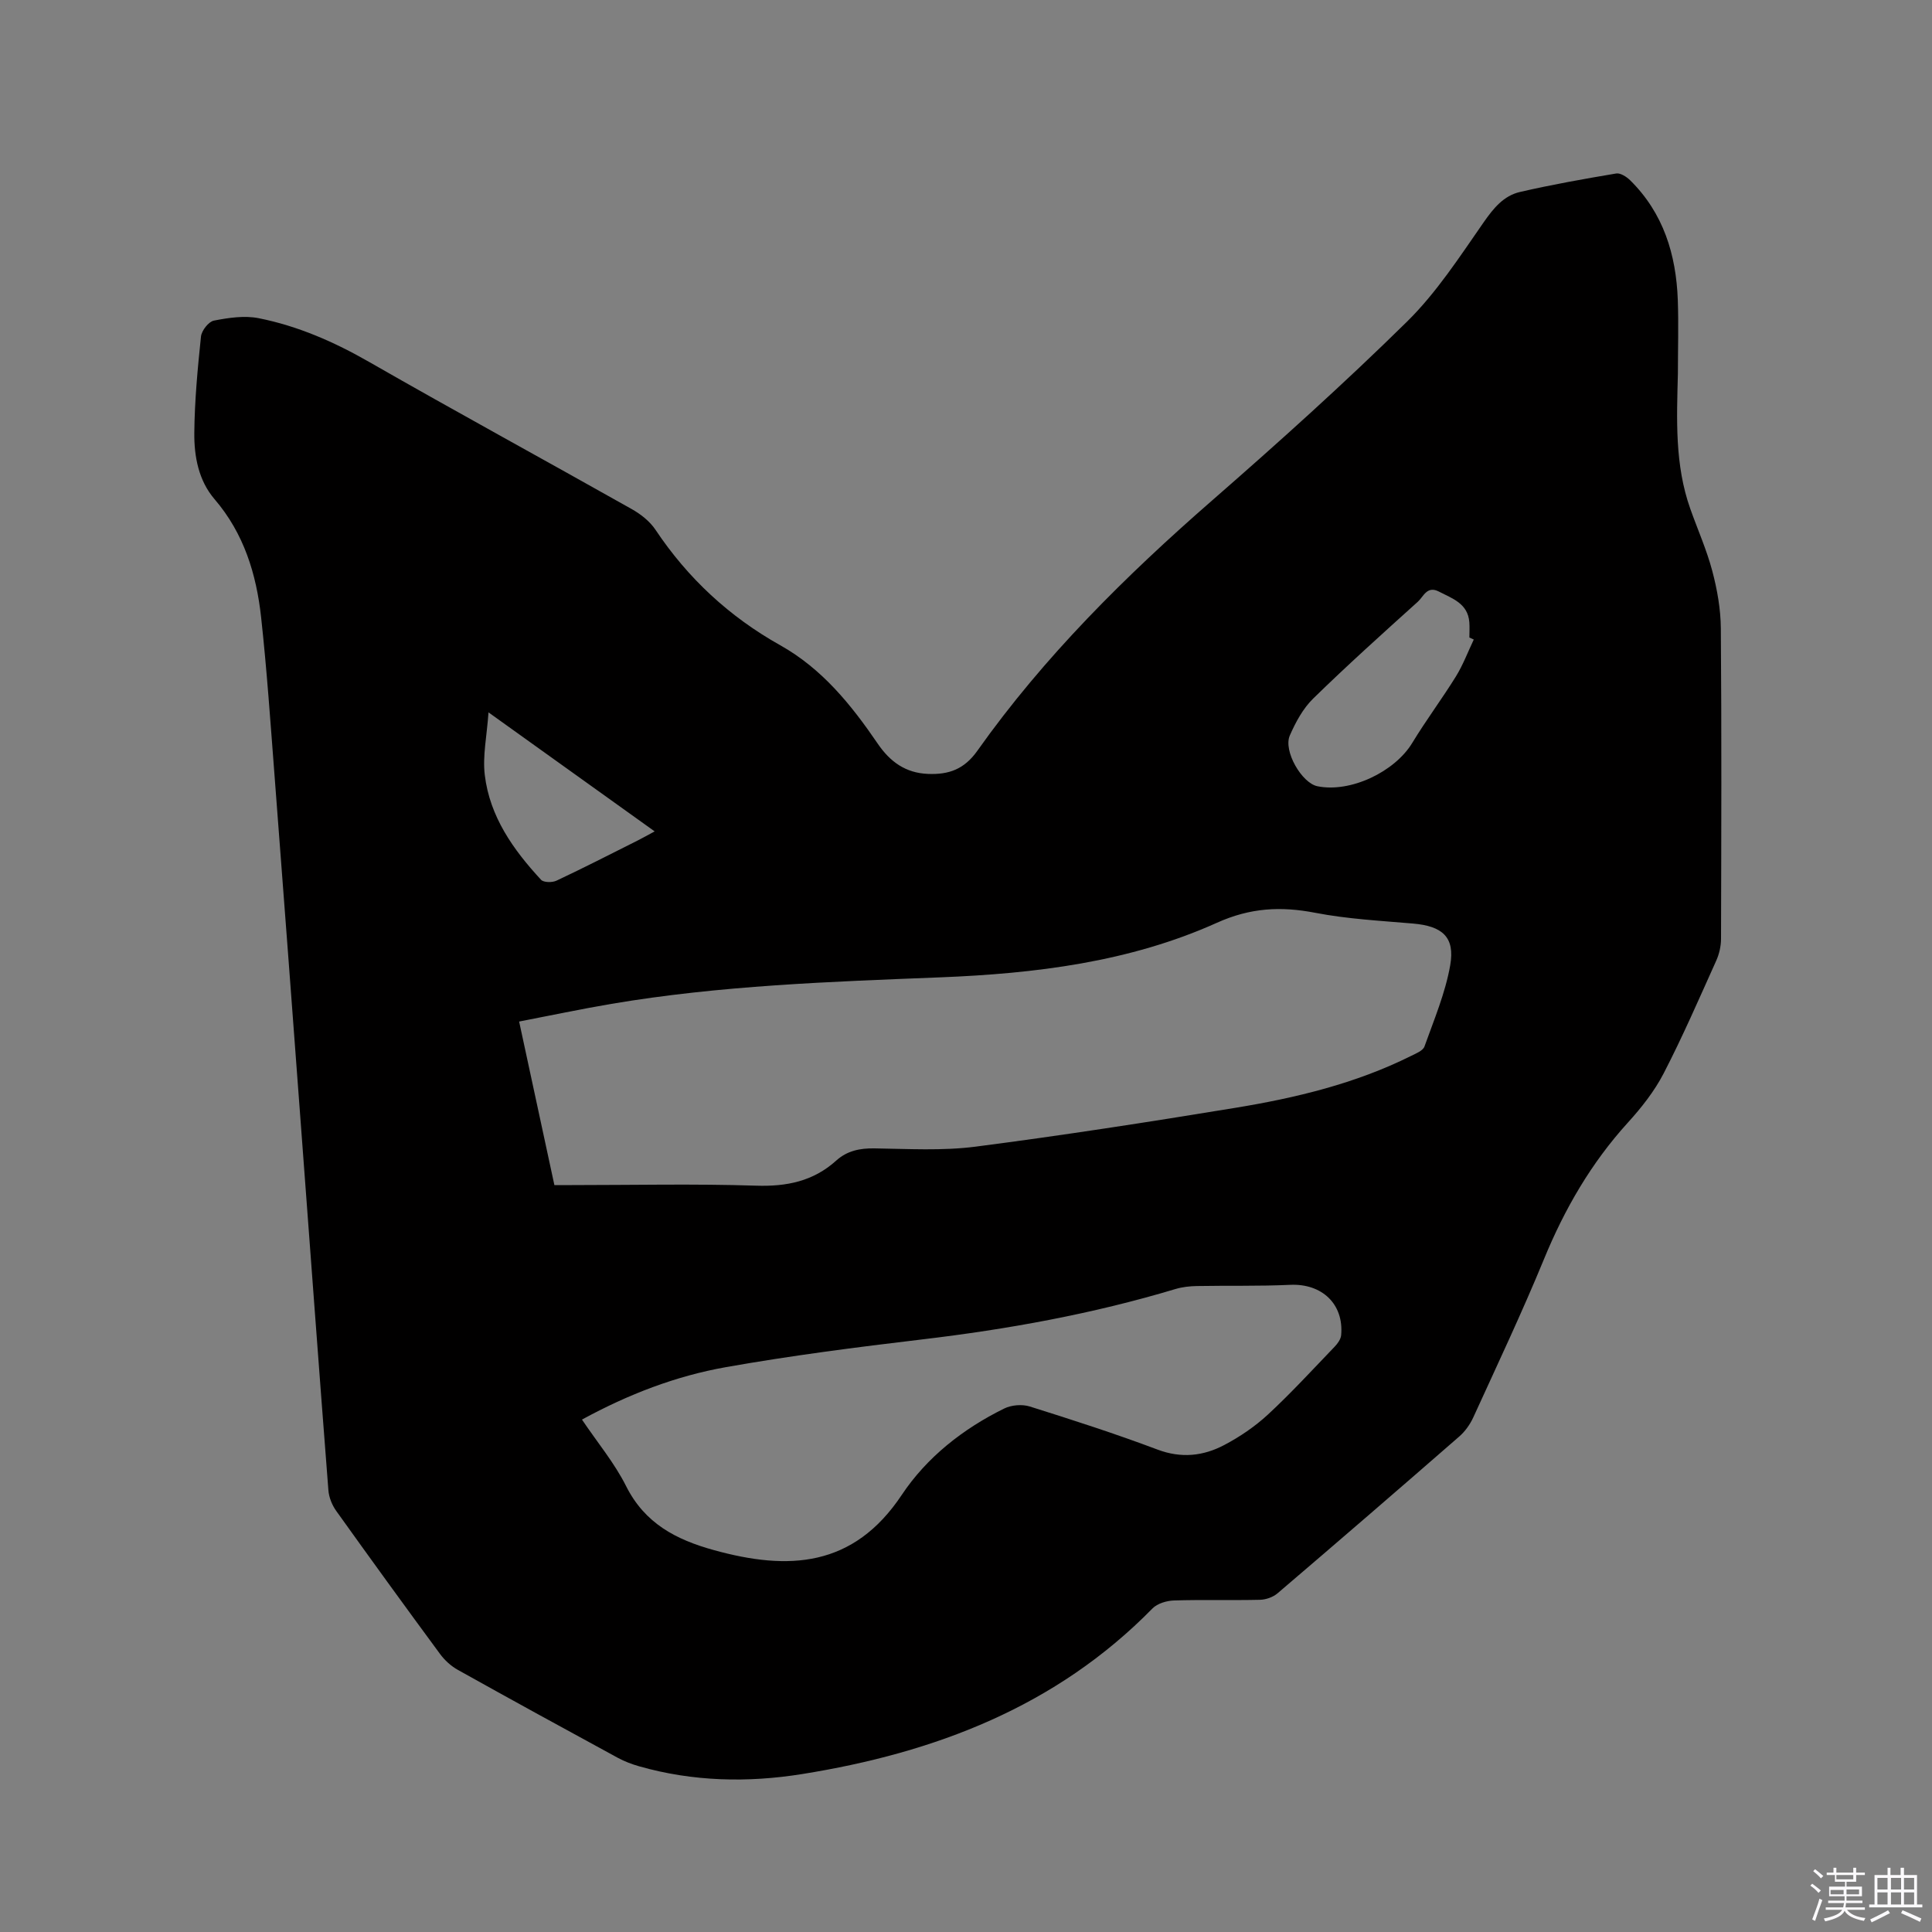 <svg enable-background="new 0 0 400 400" viewBox="0 0 400 400" xmlns="http://www.w3.org/2000/svg"><rect x="0" y="0" width="400" height="400" fill="#808080" stroke="none"/><path d="m374.8 390.4.4-.4c.7.5 1.3 1 1.8 1.4l-.5.5c-.5-.6-1.1-1.1-1.7-1.5zm1 7.3-.6-.3c.5-1.4 1.1-2.8 1.5-4.3.2.1.4.2.6.3-.5 1.3-1 2.8-1.5 4.3zm-.4-10.3.4-.4c.4.3 1 .8 1.7 1.4l-.5.5c-.4-.5-1-1-1.6-1.5zm2.5.3h1.7v-1h.6v1h3.5v-1h.6v1h1.8v.5h-1.8v1.4h-2v1h3.2v2h-3.2v.9h3.3v.5h-3.4c0 .3-.1.6-.1.9h4v.5h-3.7c.7.9 1.9 1.5 3.8 1.7-.1.2-.2.4-.3.6-2.1-.4-3.5-1.1-4-2.1-.4 1-1.8 1.7-4 2.2-.1-.2-.2-.4-.3-.6 2.1-.4 3.4-1 3.8-1.8h-3.4v-.5h3.6c.1-.3.1-.6.2-.9h-3.3v-.5h3.4c0-.3 0-.6 0-.9h-3.2v-2h3.3v-1h-2.1v-1.4h-1.7v-.5zm1.1 3.5v1h2.7c0-.3 0-.4 0-.4 0-.1 0-.2 0-.2 0-.1 0-.2 0-.3h-2.7zm1.2-3v.9h3.5v-.9zm4.7 3h-2.6v.6.4h2.6z" fill="#fbfafc"/><path d="m393.6 386.7h.6v1.5h2.7v6.1h1.1v.6h-11v-.6h1.1v-6.1h2.7v-1.5h.6v1.5h2.1v-1.5zm-2.7 8.8.4.6c-1.2.6-2.5 1.3-3.8 1.9-.1-.2-.2-.4-.3-.6 1.2-.6 2.5-1.2 3.7-1.9zm-2.2-6.7v2.4h2.1v-2.4zm0 3v2.5h2.1v-2.5zm2.8-3v2.4h2.1v-2.4zm0 3v2.5h2.1v-2.5zm6 6.1c-1.4-.7-2.7-1.3-3.9-1.8l.3-.6c1.5.6 2.7 1.2 3.9 1.7zm-1.2-9.1h-2.1v2.4h2.1zm-2.1 3v2.5h2.1v-2.5z" fill="#fbfafc"/><path d="m347.39 77.35c-.24 9.44-.67 18.88 2.57 28 1.52 4.29 3.39 8.48 4.55 12.86 1.02 3.85 1.74 7.91 1.77 11.88.17 21.42.1 42.85.04 64.27 0 1.52-.37 3.16-1 4.55-3.52 7.82-6.94 15.7-10.87 23.31-1.92 3.71-4.61 7.12-7.44 10.23-7.57 8.34-13.07 17.83-17.34 28.23-4.55 11.06-9.67 21.89-14.64 32.77-.68 1.48-1.72 2.94-2.95 4-12.47 10.87-24.99 21.68-37.57 32.42-.93.8-2.41 1.32-3.64 1.35-5.94.14-11.88-.05-17.81.14-1.52.05-3.44.62-4.45 1.65-19.97 20.37-45.08 29.89-72.54 34.29-11.29 1.81-22.61 1.56-33.72-1.6-1.51-.43-3.02-1-4.4-1.74-11.07-6.02-22.13-12.07-33.14-18.22-1.42-.79-2.75-2-3.71-3.31-7.23-9.81-14.39-19.68-21.48-29.6-.87-1.21-1.52-2.82-1.63-4.3-1.95-25.05-3.78-50.11-5.66-75.16-1.82-24.32-3.63-48.63-5.5-72.94-.84-10.88-1.58-21.78-2.77-32.63-.98-8.94-3.56-17.37-9.64-24.45-3.31-3.86-4.24-8.85-4.19-13.73.06-6.65.69-13.31 1.38-19.94.13-1.23 1.57-3.08 2.67-3.3 3.03-.59 6.32-1.09 9.28-.5 8.13 1.62 15.64 4.91 22.89 9.07 18.01 10.32 36.25 20.25 54.34 30.45 1.87 1.05 3.75 2.53 4.92 4.28 6.71 10.06 15.31 18.02 25.84 23.92 8.67 4.86 14.7 12.34 20.17 20.36 2.54 3.73 5.75 6.09 10.43 6.27 4.29.17 7.48-.95 10.2-4.79 13.81-19.49 30.65-36.17 48.62-51.84 13.74-11.99 27.32-24.2 40.31-36.98 6.12-6.02 10.93-13.46 15.88-20.57 2.05-2.94 4.14-5.53 7.56-6.31 6.58-1.52 13.23-2.7 19.89-3.82.87-.15 2.16.68 2.9 1.41 6.89 6.8 9.51 15.37 9.86 24.76.18 5.07.02 10.17.02 15.26zm-232.61 168.01h3.59c12.72 0 25.45-.29 38.16.12 6.36.21 11.86-.91 16.62-5.21 2.23-2.01 4.87-2.56 7.89-2.51 6.99.1 14.07.53 20.96-.36 17.96-2.32 35.86-5.1 53.73-8.03 12.55-2.06 24.91-5.02 36.41-10.75 1.02-.51 2.46-1.07 2.78-1.95 1.98-5.54 4.32-11.07 5.33-16.82 1.03-5.87-1.65-8.12-7.71-8.64-6.75-.58-13.57-.94-20.2-2.22-7.14-1.38-13.44-1.07-20.39 2.06-18.11 8.15-37.64 10.52-57.31 11.3-22.77.9-45.53 1.68-68.05 5.49-6.33 1.07-12.62 2.41-19.11 3.66 2.49 11.55 4.87 22.58 7.3 33.86zm5.71 48.55c3.21 4.76 6.73 8.98 9.13 13.76 3.87 7.72 10.31 11.09 18.17 13.26 15.46 4.28 28.89 3.62 38.92-11.44 5.17-7.77 12.68-13.68 21.2-17.87 1.5-.74 3.71-.92 5.3-.42 8.88 2.79 17.76 5.65 26.47 8.93 4.91 1.84 9.44 1.33 13.76-.94 3.24-1.7 6.38-3.84 9.07-6.32 4.81-4.46 9.27-9.32 13.82-14.06.62-.64 1.26-1.54 1.34-2.37.59-6.46-3.99-10.73-10.55-10.43-6.44.3-12.9.13-19.35.25-1.45.03-2.95.19-4.34.6-17.19 5.17-34.76 8.35-52.58 10.46-13.55 1.61-27.11 3.35-40.54 5.73-10.34 1.83-20.16 5.59-29.82 10.86zm184.64-161.5c-.3-.14-.61-.28-.91-.42 0-1.06.07-2.12-.01-3.17-.31-3.89-3.51-4.9-6.32-6.35-2.44-1.26-3.18 1.06-4.33 2.1-7.31 6.59-14.64 13.18-21.68 20.06-2.11 2.06-3.64 4.9-4.84 7.65-1.39 3.19 2.48 9.84 5.71 10.5 6.81 1.4 16-2.95 19.65-8.98 2.85-4.7 6.16-9.11 9.05-13.78 1.47-2.39 2.47-5.07 3.68-7.61zm-203.99 15.08c-.34 4.92-1.25 9.02-.77 12.97 1.03 8.62 5.9 15.48 11.65 21.69.54.58 2.32.6 3.2.18 5.64-2.65 11.19-5.5 16.76-8.29 1.08-.54 2.12-1.14 3.56-1.91-11.43-8.18-22.4-16.04-34.4-24.64z" fill="#010000"/></svg>